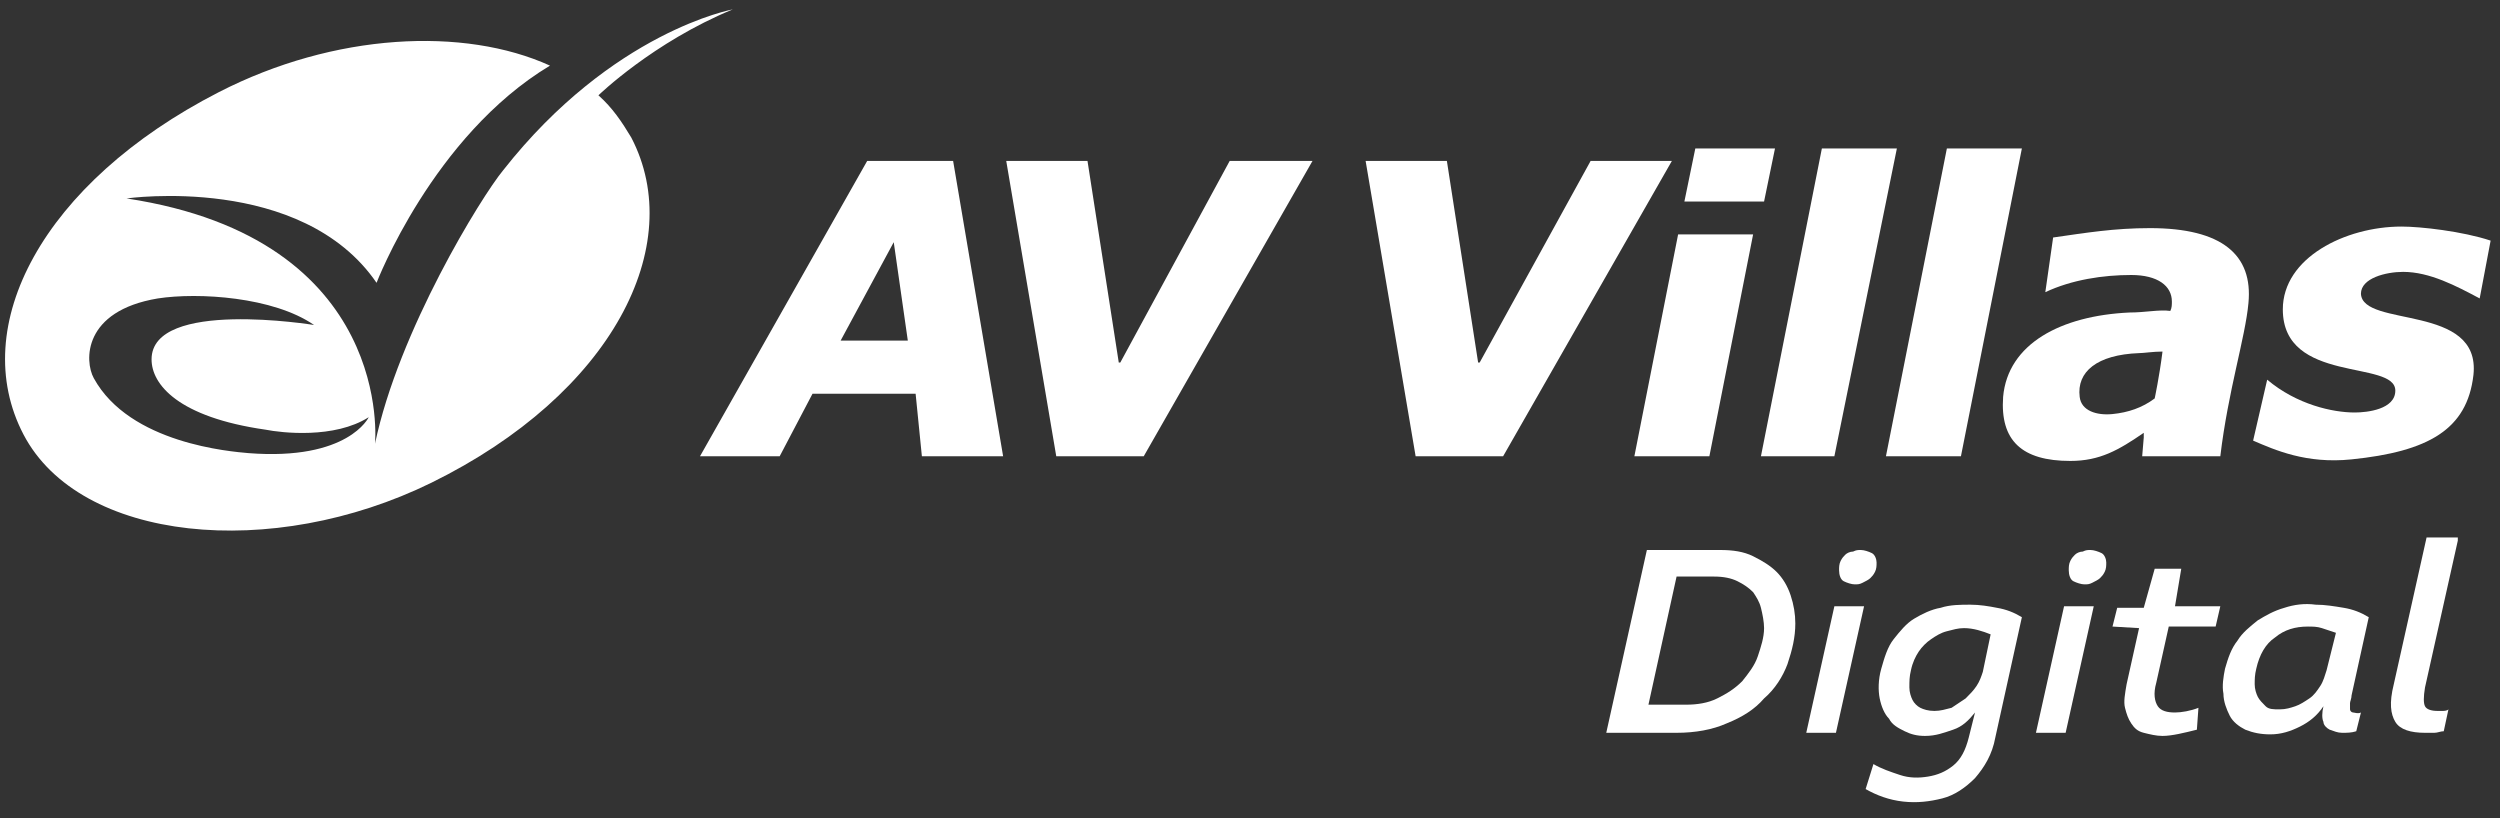 <?xml version="1.0" encoding="UTF-8"?>
<svg width="165px" height="54px" viewBox="0 0 165 54" version="1.1" xmlns="http://www.w3.org/2000/svg" xmlns:xlink="http://www.w3.org/1999/xlink">
    <rect x="0" y="0" width="165" height="54" fill="#333333" stroke="none"/>
    <title>7144883E-B128-4F0F-BD66-88E043DAD680</title>
    <g id="1280" stroke="none" stroke-width="1" fill="none" fill-rule="evenodd">
        <g id="020-libreinversion/1280x800/020-enrolamiento/enrolamiento-1" transform="translate(-32, -32)" fill="#FFFFFF">
            <g id="av-villas-logo-copy" transform="translate(32, 32)">
                <g id="Group">
                    <path d="M36.3,4.331 C28.566,8.972 24.853,18.666 24.853,18.666 C19.903,11.447 8.353,13.097 8.353,13.097 C26.091,15.778 24.75,29.288 24.75,29.288 C26.297,21.863 31.762,12.994 33.206,11.241 C40.425,2.062 48.366,0.619 48.366,0.619 C43.106,2.784 39.497,6.291 39.497,6.291 C40.425,7.116 41.044,8.044 41.663,9.075 C45.375,16.191 40.425,25.988 28.462,31.866 C17.944,37.022 5.259,35.784 1.547,28.669 C-2.166,21.553 2.784,12.066 14.438,6.084 C22.069,2.166 30.628,1.753 36.3,4.331 M20.728,21.45 C20.728,21.45 10.003,19.697 10.003,23.719 C10.003,25.369 11.756,27.534 17.531,28.359 C18.562,28.566 22.069,28.978 24.337,27.534 C24.337,27.534 22.997,30.422 16.397,29.906 C15.262,29.803 8.559,29.288 6.188,24.956 C5.569,23.822 5.466,20.522 10.416,19.697 C13.097,19.284 18.047,19.594 20.728,21.45" id="Shape"></path>
                    <polygon id="Shape" points="86.625 10.622 81.159 10.622 73.941 23.925 73.838 23.925 71.775 10.622 66.412 10.622 69.713 30.113 75.487 30.113"></polygon>
                    <polygon id="Shape" points="116.222 30.113 121.069 30.113 125.194 9.797 120.244 9.797"></polygon>
                    <path d="M148.706,29.081 C150.15,29.7 152.213,30.628 155.203,30.319 C160.256,29.803 162.834,28.359 163.247,24.75 C163.762,20.006 155.925,21.656 155.822,19.387 C155.822,18.356 157.472,17.944 158.606,17.944 C160.359,17.944 162.113,18.872 163.659,19.697 L164.381,15.881 C162.525,15.262 159.741,14.953 158.503,14.953 C154.791,14.953 150.666,17.016 150.666,20.419 C150.666,25.369 158.091,23.719 158.091,25.781 C158.091,27.019 156.234,27.225 155.409,27.225 C153.966,27.225 151.594,26.709 149.634,25.059 L148.706,29.081 Z" id="Shape"></path>
                    <polygon id="Shape" points="110.344 10.622 104.981 10.622 97.659 23.925 97.556 23.925 95.494 10.622 90.131 10.622 93.431 30.113 99.206 30.113"></polygon>
                    <polygon id="Shape" points="124.472 30.113 129.422 30.113 133.444 9.797 128.494 9.797"></polygon>
                    <path d="M141.384,30.113 L146.541,30.113 C147.056,25.781 148.191,22.275 148.397,20.006 C148.706,16.809 146.644,15.056 141.9,15.056 C139.528,15.056 137.672,15.366 135.506,15.675 L134.991,19.284 C136.744,18.459 138.806,18.15 140.662,18.15 C142.416,18.15 143.344,18.872 143.344,19.903 C143.344,20.109 143.344,20.316 143.241,20.522 C142.519,20.419 141.591,20.625 140.559,20.625 C136.022,20.831 132.516,22.688 132.206,26.194 C132,29.081 133.444,30.422 136.641,30.422 C138.6,30.422 139.838,29.7 141.488,28.566 L141.488,28.875 L141.384,30.113 Z M137.259,26.194 C137.053,24.544 138.394,23.409 141.178,23.306 C141.488,23.306 142.106,23.203 142.725,23.203 C142.519,24.853 142.209,26.297 142.209,26.297 C141.384,26.916 140.456,27.225 139.425,27.328 C138.394,27.431 137.363,27.122 137.259,26.194 L137.259,26.194 Z" id="Shape"></path>
                    <path d="M46.2,30.113 L51.459,30.113 L53.625,25.988 L60.431,25.988 L60.844,30.113 L66.206,30.113 L62.906,10.622 L57.234,10.622 L46.2,30.113 Z M59.916,22.481 L55.481,22.481 L58.987,15.984 L59.916,22.481 Z" id="Shape"></path>
                    <path d="M107.869,30.113 L112.819,30.113 L115.706,15.469 L110.756,15.469 L107.869,30.113 Z M111.169,13.303 L116.428,13.303 L117.15,9.797 L111.891,9.797 L111.169,13.303 Z" id="Shape"></path>
                </g>
                <g id="Group" transform="translate(105.188, 35.062)" fill-rule="nonzero">
                    <path d="M8.353,1.238 C9.178,1.238 9.9,1.341 10.519,1.65 C11.137,1.959 11.653,2.269 12.066,2.681 C12.478,3.094 12.787,3.609 12.994,4.228 C13.2,4.847 13.303,5.466 13.303,6.084 C13.303,7.013 13.097,7.838 12.787,8.766 C12.478,9.591 11.963,10.416 11.241,11.034 C10.622,11.756 9.797,12.272 8.766,12.684 C7.838,13.097 6.703,13.303 5.466,13.303 L0.825,13.303 L3.506,1.238 L8.353,1.238 Z M6.084,11.447 C6.806,11.447 7.528,11.344 8.147,11.034 C8.766,10.725 9.281,10.416 9.797,9.9 C10.209,9.384 10.622,8.869 10.828,8.25 C11.034,7.631 11.241,7.013 11.241,6.394 C11.241,5.981 11.137,5.466 11.034,5.053 C10.931,4.641 10.725,4.331 10.519,4.022 C10.209,3.712 9.9,3.506 9.488,3.3 C9.075,3.094 8.559,2.991 7.941,2.991 L5.466,2.991 L3.609,11.447 L6.084,11.447 L6.084,11.447 Z" id="Shape"></path>
                    <path d="M15.984,13.303 L14.025,13.303 L15.881,4.95 L17.841,4.95 L15.984,13.303 Z M16.191,2.578 C16.191,2.372 16.191,2.166 16.294,1.959 C16.397,1.753 16.5,1.65 16.603,1.547 C16.706,1.444 16.913,1.341 17.119,1.341 C17.325,1.238 17.428,1.238 17.634,1.238 C17.841,1.238 18.15,1.341 18.356,1.444 C18.562,1.547 18.666,1.856 18.666,2.062 C18.666,2.269 18.666,2.475 18.562,2.681 C18.459,2.888 18.356,2.991 18.253,3.094 C18.15,3.197 17.944,3.3 17.738,3.403 C17.531,3.506 17.428,3.506 17.222,3.506 C17.016,3.506 16.706,3.403 16.5,3.3 C16.294,3.197 16.191,2.888 16.191,2.578 Z" id="Shape"></path>
                    <path d="M18.459,15.366 C18.975,15.675 19.594,15.881 20.212,16.087 C20.831,16.294 21.45,16.294 22.069,16.191 C22.688,16.087 23.203,15.881 23.719,15.469 C24.234,15.056 24.544,14.438 24.75,13.613 L25.163,11.963 C24.75,12.478 24.337,12.891 23.719,13.097 C23.1,13.303 22.584,13.509 21.863,13.509 C21.347,13.509 20.934,13.406 20.522,13.2 C20.109,12.994 19.697,12.787 19.491,12.375 C19.181,12.066 18.975,11.55 18.872,11.034 C18.769,10.519 18.769,9.797 18.975,9.075 C19.181,8.353 19.387,7.631 19.8,7.116 C20.212,6.6 20.625,6.084 21.141,5.775 C21.656,5.466 22.275,5.156 22.894,5.053 C23.512,4.847 24.234,4.847 24.853,4.847 C25.472,4.847 26.091,4.95 26.606,5.053 C27.225,5.156 27.741,5.362 28.256,5.672 L26.503,13.613 C26.297,14.747 25.781,15.572 25.163,16.294 C24.544,16.913 23.822,17.428 22.997,17.634 C22.172,17.841 21.347,17.944 20.419,17.841 C19.491,17.738 18.666,17.428 17.944,17.016 L18.459,15.366 Z M26.194,6.806 C25.678,6.6 25.059,6.394 24.441,6.394 C24.028,6.394 23.719,6.497 23.306,6.6 C22.894,6.703 22.584,6.909 22.275,7.116 C21.966,7.322 21.656,7.631 21.45,7.941 C21.244,8.25 21.038,8.662 20.934,9.178 C20.831,9.591 20.831,9.9 20.831,10.312 C20.831,10.622 20.934,10.931 21.038,11.137 C21.141,11.344 21.347,11.55 21.553,11.653 C21.759,11.756 22.069,11.859 22.481,11.859 C22.894,11.859 23.203,11.756 23.616,11.653 C23.925,11.447 24.234,11.241 24.544,11.034 C24.853,10.725 25.059,10.519 25.266,10.209 C25.472,9.9 25.575,9.591 25.678,9.281 L26.194,6.806 Z" id="Shape"></path>
                    <path d="M31.144,13.303 L29.184,13.303 L31.041,4.95 L33,4.95 L31.144,13.303 Z M31.35,2.578 C31.35,2.372 31.35,2.166 31.453,1.959 C31.556,1.753 31.659,1.65 31.762,1.547 C31.866,1.444 32.072,1.341 32.278,1.341 C32.484,1.238 32.587,1.238 32.794,1.238 C33,1.238 33.309,1.341 33.516,1.444 C33.722,1.547 33.825,1.856 33.825,2.062 C33.825,2.269 33.825,2.475 33.722,2.681 C33.619,2.888 33.516,2.991 33.413,3.094 C33.309,3.197 33.103,3.3 32.897,3.403 C32.691,3.506 32.587,3.506 32.381,3.506 C32.175,3.506 31.866,3.403 31.659,3.3 C31.453,3.197 31.35,2.888 31.35,2.578 Z" id="Shape"></path>
                    <path d="M38.362,4.95 L41.353,4.95 L41.044,6.291 L37.95,6.291 L37.125,10.003 C36.919,10.725 37.022,11.241 37.228,11.55 C37.434,11.859 37.847,11.963 38.362,11.963 C38.775,11.963 39.394,11.859 39.909,11.653 L39.806,13.097 C38.981,13.303 38.156,13.509 37.538,13.509 C37.125,13.509 36.712,13.406 36.3,13.303 C35.888,13.2 35.681,12.994 35.475,12.684 C35.269,12.375 35.166,12.066 35.062,11.653 C34.959,11.241 35.062,10.725 35.166,10.106 L35.991,6.394 L34.237,6.291 L34.547,5.053 L36.3,5.053 L37.022,2.475 L38.775,2.475 L38.362,4.95 Z" id="Shape"></path>
                    <path d="M50.016,10.828 C50.016,11.034 49.913,11.241 49.913,11.344 C49.913,11.447 49.913,11.653 49.913,11.756 C49.913,11.859 50.016,11.963 50.119,11.963 C50.222,11.963 50.428,12.066 50.634,11.963 L50.325,13.2 C50.016,13.303 49.706,13.303 49.397,13.303 C49.087,13.303 48.881,13.2 48.572,13.097 C48.366,12.994 48.159,12.787 48.159,12.581 C48.056,12.375 48.056,11.963 48.159,11.55 C47.747,12.169 47.231,12.581 46.612,12.891 C45.994,13.2 45.375,13.406 44.653,13.406 C44.034,13.406 43.519,13.303 43.003,13.097 C42.591,12.891 42.178,12.581 41.972,12.169 C41.766,11.756 41.559,11.241 41.559,10.725 C41.456,10.209 41.559,9.591 41.663,9.075 C41.869,8.353 42.075,7.734 42.487,7.219 C42.797,6.703 43.312,6.291 43.828,5.878 C44.344,5.569 44.859,5.259 45.581,5.053 C46.2,4.847 46.922,4.744 47.644,4.847 C48.263,4.847 48.881,4.95 49.5,5.053 C50.119,5.156 50.634,5.362 51.15,5.672 L50.016,10.828 Z M48.984,6.703 C48.675,6.6 48.366,6.497 48.056,6.394 C47.747,6.291 47.438,6.291 47.128,6.291 C46.303,6.291 45.581,6.497 44.962,7.013 C44.344,7.425 43.931,8.147 43.725,9.075 C43.622,9.488 43.622,9.797 43.622,10.106 C43.622,10.416 43.725,10.725 43.828,10.931 C43.931,11.137 44.138,11.344 44.344,11.55 C44.55,11.756 44.859,11.756 45.272,11.756 C45.684,11.756 45.994,11.653 46.303,11.55 C46.612,11.447 46.922,11.241 47.231,11.034 C47.541,10.828 47.747,10.519 47.953,10.209 C48.159,9.9 48.263,9.488 48.366,9.178 L48.984,6.703 Z" id="Shape"></path>
                    <path d="M57.028,0.619 L54.862,10.312 C54.759,10.931 54.759,11.344 54.862,11.55 C54.966,11.756 55.275,11.859 55.688,11.859 C55.791,11.859 55.894,11.859 55.997,11.859 C56.1,11.859 56.306,11.859 56.409,11.756 L56.1,13.2 C55.894,13.2 55.688,13.303 55.481,13.303 C55.275,13.303 55.069,13.303 54.862,13.303 C53.934,13.303 53.212,13.097 52.903,12.581 C52.594,12.066 52.491,11.344 52.8,10.106 L54.966,0.412 L57.028,0.412 L57.028,0.619 Z" id="Shape"></path>
                </g>
            </g>
        </g>
    </g>
</svg>